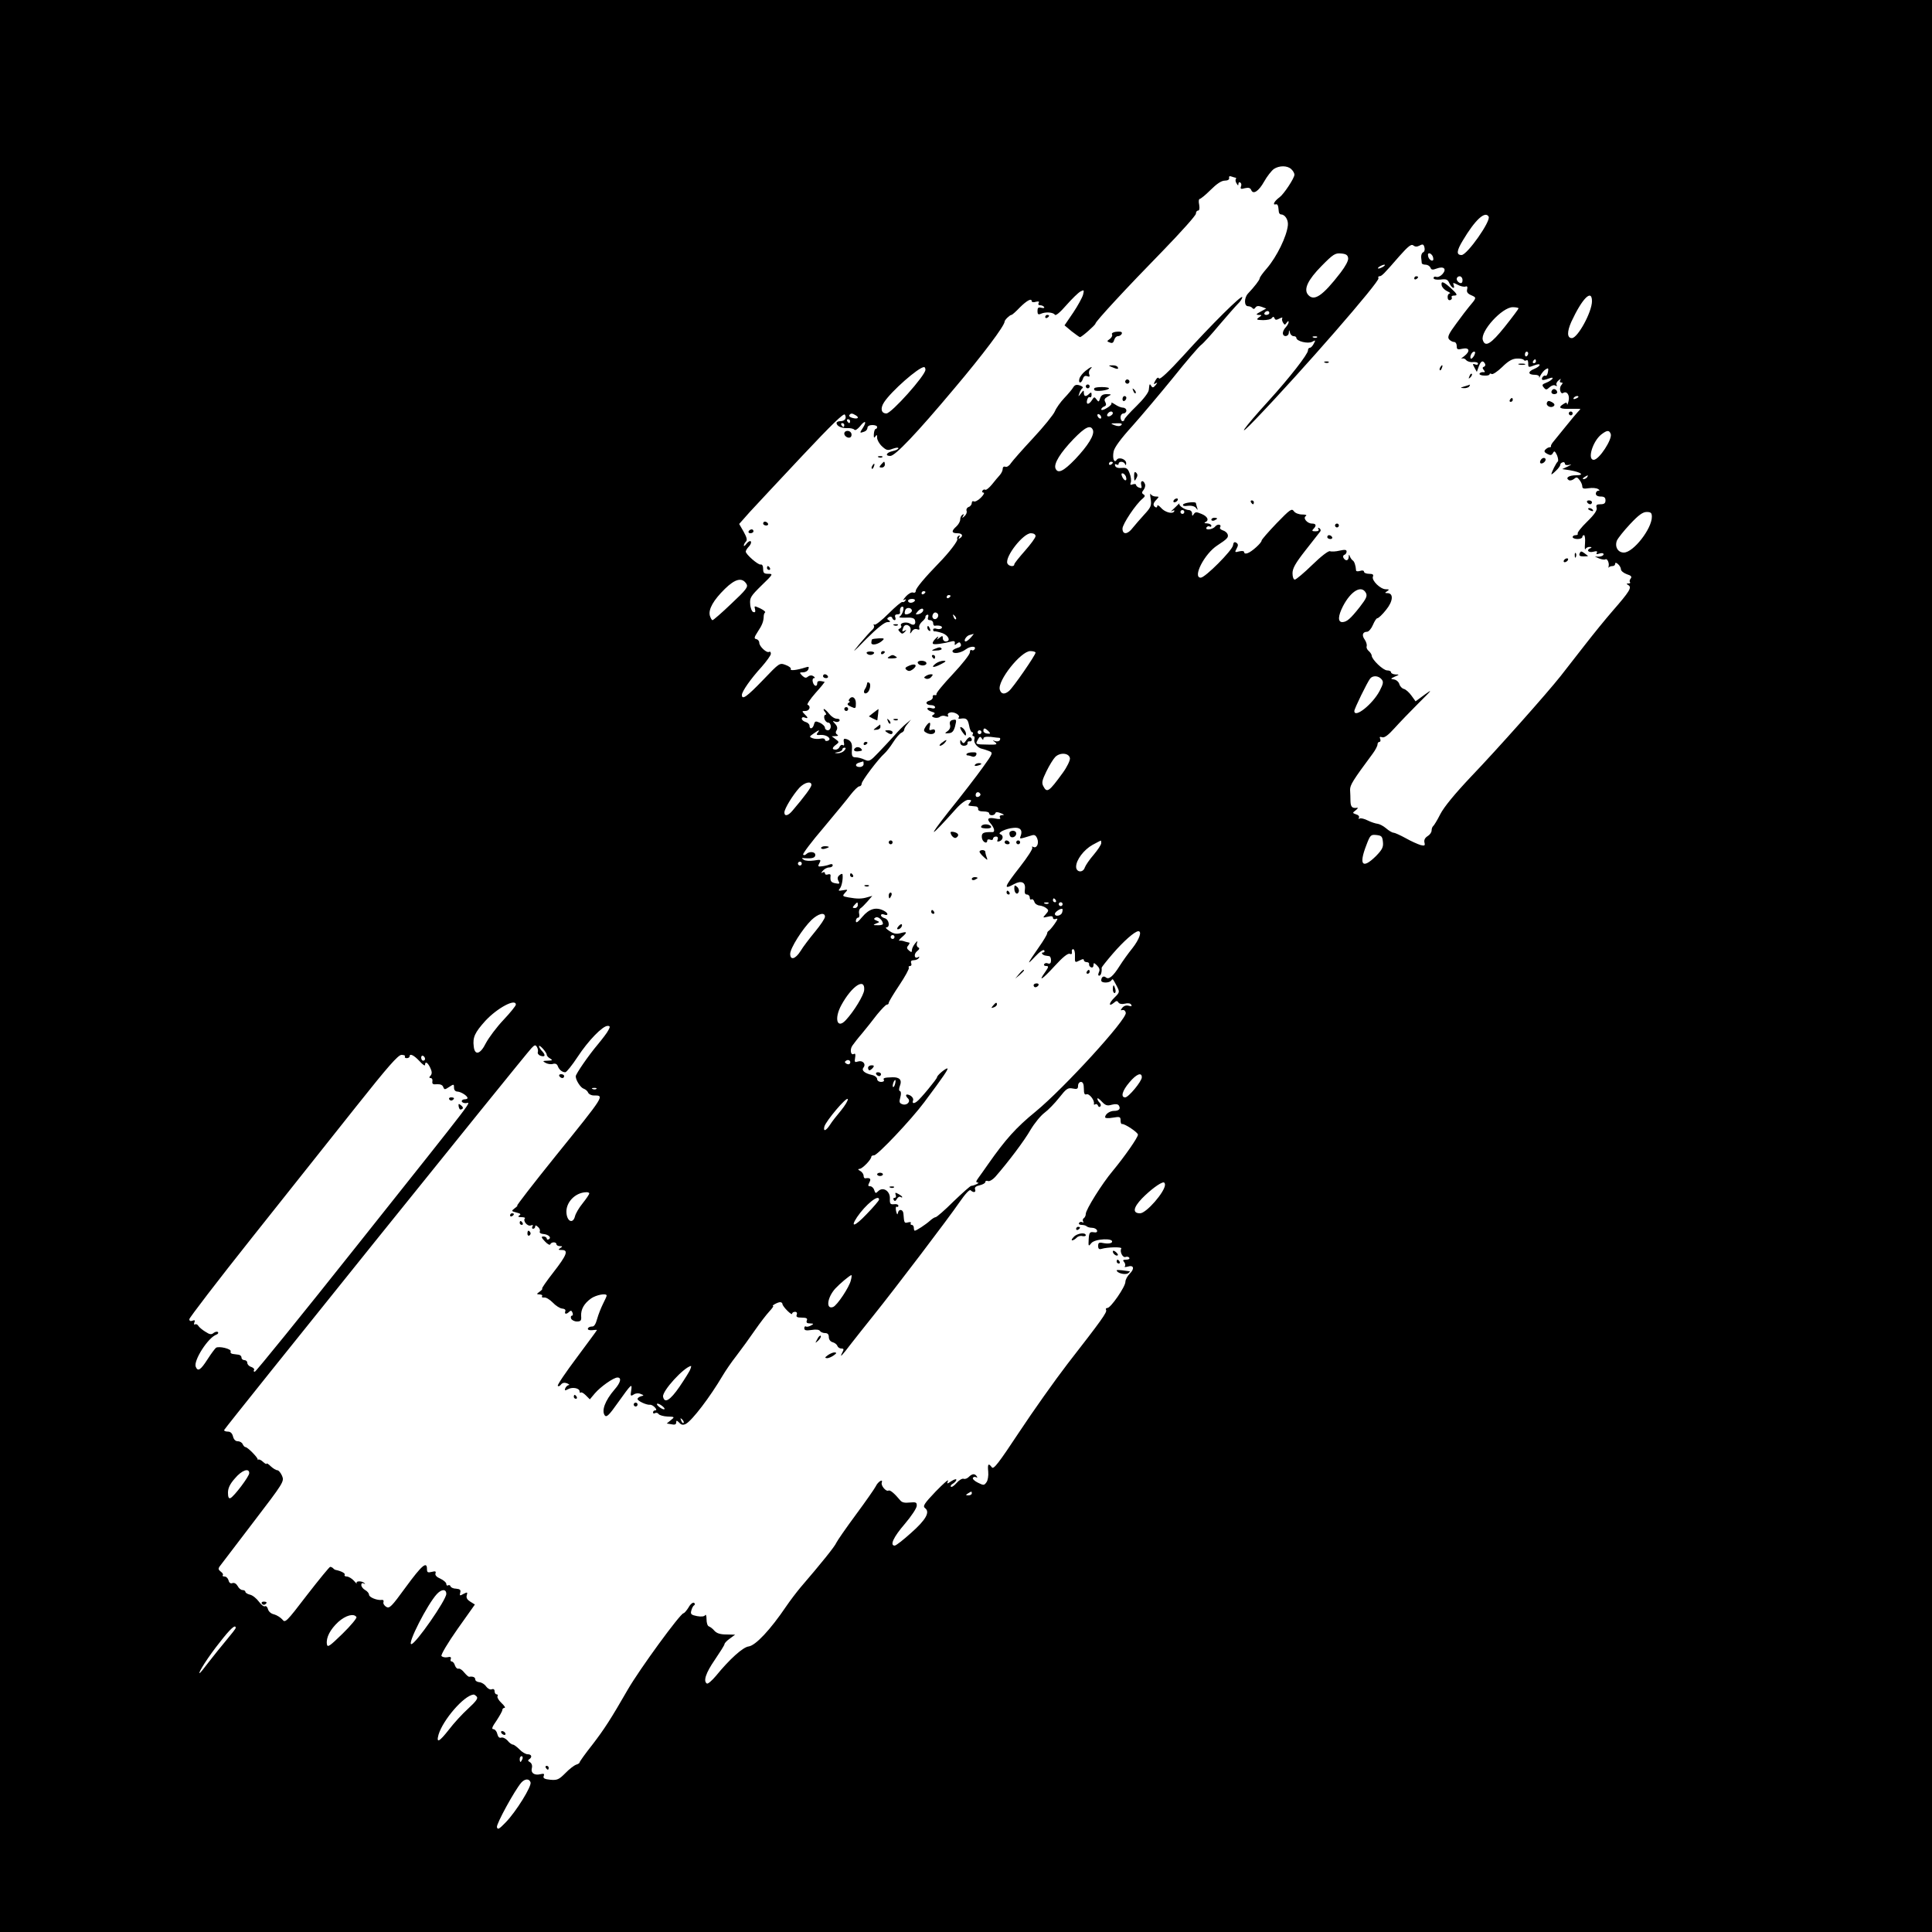 <?xml version="1.0" standalone="no"?>
<!DOCTYPE svg PUBLIC "-//W3C//DTD SVG 20010904//EN"
 "http://www.w3.org/TR/2001/REC-SVG-20010904/DTD/svg10.dtd">
<svg version="1.0" xmlns="http://www.w3.org/2000/svg"
 width="1000pt" height="1000pt" viewBox="0 0 1000 1000"
 preserveAspectRatio="xMidYMid meet">

<g transform="translate(0,1000) scale(0.1,-0.1)"
fill="#000000" stroke="none">
<path d="M0 5000 l0 -5000 5000 0 5000 0 0 5000 0 5000 -5000 0 -5000 0 0
-5000z m6684 4124 c9 -8 16 -21 16 -28 0 -18 -55 -101 -77 -117 -25 -18 -38
-40 -22 -37 12 3 15 -2 18 -37 0 -8 6 -15 12 -15 20 0 38 -28 35 -56 -6 -58
-57 -162 -108 -222 -21 -24 -38 -47 -38 -53 0 -8 -27 -43 -61 -79 -20 -22 -20
-65 1 -65 8 0 18 -4 23 -10 4 -6 10 -5 15 3 6 9 16 10 32 4 l24 -9 -29 -16
c-24 -13 -26 -16 -11 -17 19 0 19 -1 2 -13 -15 -11 -13 -13 21 -14 21 0 42 4
46 11 6 8 10 8 14 -1 3 -10 10 -10 25 -2 11 6 18 7 15 2 -3 -5 -1 -15 4 -23 8
-13 10 -13 19 0 6 9 10 10 10 3 0 -6 -7 -18 -15 -27 -8 -8 -15 -22 -15 -30 0
-22 30 -20 31 2 1 16 2 16 6 0 2 -10 11 -18 19 -18 8 0 14 -4 14 -9 0 -17 60
-32 82 -20 18 10 18 9 8 -10 -6 -12 -15 -21 -20 -21 -6 0 -10 -6 -10 -14 0
-19 -95 -141 -204 -261 -131 -143 -175 -208 -65 -93 238 248 643 713 634 728
-3 5 -1 10 4 10 13 0 24 12 104 104 46 52 62 64 72 56 10 -8 19 -8 33 -1 16 9
21 7 25 -10 3 -11 0 -22 -7 -25 -7 -3 -11 -15 -10 -27 1 -12 3 -25 3 -29 1 -5
10 -8 20 -8 10 0 21 -7 25 -15 4 -12 11 -13 32 -5 37 14 54 -2 30 -29 -10 -11
-24 -17 -32 -14 -8 3 -14 0 -14 -6 0 -7 14 -10 36 -8 30 4 37 1 46 -19 12 -26
31 -34 22 -9 -5 13 -3 13 21 1 15 -8 33 -12 41 -9 8 3 11 -2 8 -14 -4 -14 2
-23 21 -31 29 -13 29 -12 -13 -62 -7 -8 -36 -46 -63 -83 -41 -55 -48 -71 -39
-83 7 -8 19 -14 26 -14 8 0 14 -9 14 -21 0 -18 4 -20 30 -14 37 8 41 -14 8
-39 -13 -9 -18 -15 -12 -12 7 3 17 0 23 -8 6 -7 22 -12 36 -10 14 1 25 -2 25
-8 0 -6 -7 -8 -15 -4 -13 5 -14 2 -3 -17 l12 -22 10 28 c11 29 21 34 32 15 4
-6 2 -14 -5 -16 -8 -3 -9 -8 -1 -17 8 -10 7 -13 -4 -11 -8 0 -16 -3 -18 -8 -2
-5 9 -10 25 -10 15 -1 27 2 27 7 0 4 5 5 11 1 6 -3 30 13 54 36 32 32 53 43
75 44 18 1 34 -2 37 -7 2 -4 9 -5 14 -2 5 4 9 -3 9 -14 0 -24 0 -24 34 -11 36
13 32 -5 -4 -20 -34 -14 -31 -30 5 -30 14 0 23 -5 22 -12 -2 -7 1 -4 6 8 6 11
17 26 27 32 14 9 16 7 12 -14 -2 -13 -8 -21 -12 -19 -9 6 -25 -14 -17 -21 2
-2 16 0 31 6 19 7 25 7 21 -1 -4 -5 -18 -15 -32 -20 -21 -8 -23 -12 -13 -24
11 -14 15 -14 31 1 10 9 23 13 30 8 7 -4 10 -3 6 3 -4 6 1 17 10 24 12 10 14
10 9 2 -4 -8 -2 -13 5 -13 9 0 9 -3 0 -14 -13 -15 -4 -49 10 -40 19 12 35 -11
28 -41 -4 -16 -7 -24 -8 -17 -1 10 -5 10 -20 0 -29 -18 -17 -26 39 -24 27 0
50 0 50 -1 0 -1 -6 -8 -13 -15 -7 -7 -36 -42 -65 -78 -29 -36 -58 -72 -65 -80
-6 -8 -11 -17 -9 -20 1 -3 -2 -5 -7 -5 -6 0 -15 -5 -22 -12 -8 -8 -6 -14 9
-22 17 -9 23 -8 30 4 7 13 10 11 21 -11 6 -15 8 -30 4 -33 -8 -6 -33 -56 -33
-66 0 -2 11 6 23 18 13 12 23 26 23 31 -1 5 5 11 12 13 6 3 12 -1 12 -7 0 -7
9 -9 23 -6 14 4 11 1 -7 -8 l-30 -14 40 -6 c58 -10 78 -26 32 -26 -37 0 -57
-13 -38 -25 6 -4 18 -1 27 6 13 11 17 10 29 -6 8 -10 14 -25 14 -33 0 -11 8
-13 33 -9 19 3 40 1 48 -4 10 -6 10 -9 2 -9 -7 0 -13 -7 -13 -15 0 -9 9 -15
25 -15 18 0 25 -5 25 -20 0 -15 -7 -20 -26 -20 -20 0 -24 -4 -20 -18 4 -12
-10 -34 -49 -72 -30 -29 -52 -57 -49 -62 3 -4 -2 -8 -10 -8 -9 0 -16 -4 -16
-10 0 -5 11 -10 25 -10 14 0 25 5 25 10 0 6 4 10 9 10 4 0 7 -19 5 -42 -2 -24
-1 -37 2 -30 3 6 13 12 22 11 11 0 12 -2 5 -6 -24 -9 -13 -25 13 -19 18 5 24
3 19 -5 -5 -8 -1 -9 14 -4 12 4 21 2 21 -4 0 -6 -10 -11 -22 -12 l-23 0 23
-10 c13 -5 27 -7 32 -4 9 6 21 -20 16 -37 -1 -7 -1 -10 1 -5 3 4 11 7 19 7 8
0 14 5 14 11 0 8 5 8 15 -1 8 -7 15 -19 15 -27 0 -8 14 -19 30 -25 23 -7 28
-13 20 -23 -5 -6 -7 -15 -3 -18 3 -4 0 -7 -8 -7 -12 0 -12 -2 0 -9 18 -12 6
-32 -82 -133 -35 -40 -100 -120 -145 -178 -45 -58 -101 -129 -124 -159 -73
-92 -328 -379 -465 -522 -84 -89 -139 -156 -158 -193 -16 -32 -33 -59 -37 -62
-4 -3 -8 -13 -8 -22 0 -10 -9 -23 -21 -30 -14 -9 -19 -20 -16 -33 4 -16 1 -18
-20 -13 -13 4 -48 19 -76 35 -29 16 -58 29 -64 29 -7 0 -24 10 -39 23 -14 12
-34 22 -43 23 -10 1 -33 8 -51 17 -18 9 -37 14 -43 10 -5 -3 -7 -1 -3 5 3 6
-3 14 -15 17 -19 7 -20 7 -2 21 10 8 14 14 8 13 -26 -4 -34 4 -35 34 0 17 -1
44 -2 59 0 25 13 47 117 187 14 19 25 40 25 48 0 7 4 13 10 13 5 0 7 7 4 15
-5 11 -2 13 10 9 11 -4 31 10 64 47 26 29 83 88 127 132 67 66 72 73 31 43
l-49 -36 -21 29 c-12 17 -29 32 -39 35 -10 2 -21 14 -24 25 -3 11 -15 22 -27
24 -20 3 -20 4 4 15 24 10 24 11 3 11 -13 1 -23 6 -23 11 0 6 -9 10 -20 10
-21 0 -79 56 -80 76 0 6 -7 17 -15 24 -9 7 -14 19 -11 25 2 7 -2 22 -10 34
-17 23 -11 41 12 41 8 0 22 16 30 35 8 19 18 35 23 35 6 0 26 19 45 43 37 45
40 87 7 87 -14 0 -14 2 -1 10 12 8 11 10 -7 10 -28 0 -74 45 -67 65 5 11 -1
15 -20 15 -14 0 -26 5 -26 11 0 6 -9 8 -20 4 -11 -3 -20 -3 -21 2 -2 27 -9 47
-17 52 -5 3 -12 13 -15 21 -4 12 -6 11 -6 -2 -1 -21 -16 -24 -27 -6 -4 6 -2
14 4 16 7 2 12 10 12 17 0 10 -9 11 -36 5 -20 -5 -43 -6 -50 -3 -8 3 -46 -26
-92 -71 -43 -42 -84 -76 -90 -76 -7 0 -12 14 -12 33 0 25 15 52 66 117 37 47
71 90 76 97 6 7 4 14 -3 19 -8 4 -9 3 -5 -4 5 -8 -1 -12 -15 -12 -18 0 -20 3
-11 12 17 17 15 28 -7 28 -25 0 -49 29 -32 39 7 5 -1 8 -19 8 -17 0 -36 7 -43
17 -11 16 -20 9 -90 -63 -42 -44 -77 -84 -77 -89 0 -12 -51 -58 -72 -65 -10
-4 -18 -2 -18 4 0 7 -10 9 -26 5 -23 -6 -24 -5 -13 15 9 17 8 23 -2 30 -10 6
-15 2 -17 -14 -4 -26 -144 -167 -167 -167 -44 0 19 124 86 167 52 34 59 42 53
58 -3 8 -14 17 -25 20 -11 4 -17 10 -14 15 10 16 -13 20 -25 5 -14 -17 -55
-21 -45 -5 4 6 11 8 16 5 5 -4 9 -1 9 4 0 6 -10 11 -22 12 -13 0 -17 3 -10 6
22 9 13 30 -19 43 -26 11 -32 11 -40 -1 -7 -11 -9 -11 -9 4 0 9 -8 17 -17 17
-21 1 -55 24 -48 34 3 3 -1 1 -8 -6 -6 -7 -19 -18 -27 -26 -11 -10 -11 -12 -1
-6 9 4 12 3 8 -4 -10 -14 -49 -3 -69 21 -10 11 -18 15 -18 8 0 -7 -4 -9 -10
-6 -14 9 -12 21 6 39 14 15 14 16 -4 16 -11 0 -23 6 -26 13 -3 6 -4 -5 0 -26
5 -34 1 -43 -33 -80 -21 -23 -48 -54 -60 -69 -26 -35 -53 -37 -53 -4 0 23 69
127 104 155 13 11 14 16 5 22 -10 6 -10 11 0 23 7 9 11 23 7 31 -8 22 -25 18
-19 -5 4 -16 2 -19 -11 -14 -9 3 -16 10 -16 15 0 4 -8 5 -17 2 -12 -5 -15 -2
-10 10 3 8 1 30 -6 47 -10 26 -16 30 -41 28 -18 -2 -31 2 -34 11 -3 8 0 11 7
7 6 -4 11 -2 11 3 0 15 27 14 33 -1 3 -8 6 -7 6 4 1 21 -38 35 -49 18 -13 -20
-23 7 -16 43 4 21 37 66 97 132 49 55 144 168 211 250 66 83 131 158 143 168
13 9 56 57 96 105 41 48 84 97 96 109 13 12 23 28 23 35 0 16 -159 -141 -307
-305 -74 -81 -119 -123 -124 -116 -4 8 -11 4 -19 -11 -10 -18 -10 -21 2 -14
10 6 10 4 -1 -10 -11 -13 -16 -14 -22 -4 -9 14 -9 14 -13 -21 -2 -14 -28 -48
-64 -83 -34 -33 -62 -64 -62 -69 0 -5 -4 -9 -10 -9 -5 0 -10 9 -10 20 0 11 7
20 15 20 8 0 15 7 15 15 0 8 -8 15 -18 15 -10 0 -28 8 -41 17 -14 9 -22 12
-18 7 3 -5 -8 -17 -24 -26 -16 -10 -29 -13 -29 -7 0 5 7 12 15 15 11 4 12 11
6 23 -7 12 -4 19 12 28 22 12 22 12 -5 13 -19 0 -29 -6 -34 -22 -6 -19 -8 -20
-18 -6 -11 15 -13 15 -24 -3 -16 -25 -32 -25 -25 1 3 11 9 17 14 14 5 -3 9 3
9 12 0 14 -3 15 -12 6 -17 -17 -28 -15 -28 5 0 15 -2 14 -15 -3 -15 -19 -15
-19 -8 1 3 11 11 23 16 26 5 4 -1 10 -14 14 -17 6 -26 3 -34 -10 -5 -9 -26
-34 -46 -55 -20 -21 -42 -52 -49 -69 -7 -17 -58 -80 -113 -139 -55 -59 -106
-117 -115 -130 -8 -13 -21 -21 -28 -18 -8 3 -14 -1 -14 -11 0 -9 -7 -23 -15
-32 -8 -9 -27 -31 -41 -49 -14 -17 -30 -30 -34 -27 -5 3 -11 1 -15 -5 -3 -5
-1 -10 6 -10 6 0 0 -12 -14 -26 -14 -14 -31 -23 -37 -19 -5 3 -10 0 -10 -8 0
-8 -7 -18 -16 -21 -9 -3 -14 -13 -11 -20 3 -8 -2 -20 -11 -28 -13 -11 -14 -11
-7 1 5 10 4 12 -3 7 -7 -4 -12 -15 -12 -25 0 -10 -9 -26 -20 -36 -27 -24 -25
-35 5 -35 26 0 33 -14 13 -26 -7 -5 -8 -3 -3 6 5 9 4 11 -4 6 -6 -4 -9 -11 -6
-16 5 -8 -43 -71 -96 -125 -72 -74 -119 -130 -119 -143 0 -8 -6 -12 -14 -9 -8
3 -24 -6 -37 -20 -13 -15 -18 -23 -10 -18 10 5 12 4 7 -4 -4 -6 -11 -9 -15 -7
-4 3 -36 -24 -71 -59 -35 -35 -68 -61 -73 -58 -6 3 -7 1 -4 -4 4 -6 0 -16 -8
-23 -9 -7 -38 -40 -67 -74 -42 -51 -36 -47 36 27 56 56 95 87 109 87 16 0 18
3 8 9 -11 7 -11 10 0 17 7 4 14 3 17 -4 2 -7 8 -12 13 -12 4 0 6 7 3 15 -4 9
0 15 10 15 9 0 15 3 15 8 -3 18 2 32 12 32 13 0 1 -42 -15 -52 -6 -4 8 -6 31
-5 29 2 44 -2 48 -11 8 -22 -4 -33 -24 -20 -20 12 -56 4 -47 -11 4 -5 0 -11
-6 -14 -10 -4 -11 -7 0 -18 10 -11 14 -11 25 0 10 11 10 13 0 7 -14 -8 -16 -5
-7 17 9 24 42 9 37 -16 -4 -19 -3 -20 7 -5 6 10 17 15 27 11 11 -4 14 -2 11 8
-3 8 4 22 14 31 11 9 19 20 18 24 -1 5 3 10 9 12 6 2 8 -3 5 -12 -4 -11 -1
-16 10 -16 9 0 16 -7 16 -15 0 -8 3 -14 8 -14 22 4 42 -2 37 -11 -4 -6 -15 -8
-26 -5 -11 4 -19 2 -19 -4 0 -6 3 -10 8 -9 4 1 22 -3 40 -9 32 -12 45 -43 17
-43 -8 0 -15 7 -15 16 0 14 -2 15 -17 3 -15 -12 -16 -12 -8 1 4 8 -1 6 -12 -5
-12 -11 -18 -23 -14 -27 5 -6 50 0 101 13 9 2 14 -2 12 -10 -2 -11 0 -12 11
-2 12 9 16 8 20 -3 4 -9 -3 -16 -19 -20 -13 -4 -24 -11 -24 -16 0 -17 43 -11
69 9 24 18 57 18 45 0 -3 -5 -10 -7 -15 -4 -5 4 -9 -2 -9 -12 0 -10 -40 -61
-89 -113 -49 -52 -87 -98 -84 -103 2 -4 -1 -6 -9 -5 -7 2 -12 -3 -10 -10 1 -8
-7 -16 -18 -19 -24 -6 -17 -23 11 -23 10 0 19 -5 19 -11 0 -6 -9 -8 -20 -4
-11 3 -20 2 -20 -3 0 -5 10 -12 23 -16 16 -4 19 -8 9 -15 -11 -6 -10 -10 3
-15 10 -3 23 -2 30 4 7 6 21 7 30 3 12 -4 16 -3 12 4 -4 6 1 13 11 15 21 6 55
-15 44 -26 -4 -5 0 -7 8 -6 32 5 39 -1 46 -35 3 -19 10 -35 16 -35 5 0 6 -4 3
-10 -3 -5 -2 -10 3 -10 6 0 8 -8 5 -18 -4 -18 18 -44 41 -48 6 -1 21 -6 34
-11 23 -9 23 -10 -31 -85 -30 -42 -109 -145 -177 -229 -114 -145 -99 -139 38
14 25 28 51 47 63 47 18 0 19 -2 9 -15 -10 -12 -10 -15 1 -16 8 -1 21 -2 29
-3 8 0 14 -7 13 -13 -2 -8 8 -13 27 -13 17 0 30 -4 30 -10 0 -13 27 -13 32 1
2 7 11 7 28 0 19 -7 20 -10 7 -10 -11 -1 -15 -5 -11 -13 5 -8 -2 -9 -23 -5
-39 8 -48 -1 -26 -25 20 -23 25 -46 9 -45 -47 1 -56 -4 -54 -28 2 -23 28 -37
28 -15 0 5 7 7 15 4 8 -4 15 -1 15 5 0 6 7 11 15 11 9 0 12 -6 9 -15 -5 -11
-2 -13 10 -9 19 7 21 31 4 36 -19 7 29 30 68 33 35 4 48 -12 37 -42 -7 -17 -8
-17 57 3 15 5 22 0 29 -17 10 -26 -4 -53 -22 -42 -5 3 -7 1 -4 -4 4 -6 -25
-50 -63 -99 -83 -106 -89 -122 -31 -90 37 20 60 10 56 -25 -3 -20 0 -29 10
-29 8 0 15 -7 15 -16 0 -8 4 -13 9 -9 5 3 12 -3 15 -13 3 -10 15 -18 27 -19
11 -1 27 -7 35 -14 13 -10 12 -14 -3 -31 -17 -19 -17 -19 10 -13 18 5 27 3 27
-5 0 -7 7 -10 16 -6 11 4 9 -3 -8 -27 -12 -17 -26 -33 -30 -35 -4 -2 -8 -8 -8
-13 0 -6 -19 -38 -43 -72 -62 -89 -65 -97 -20 -49 24 26 44 39 48 33 3 -6 1
-11 -6 -11 -13 0 -3 -14 12 -16 5 -1 14 -2 19 -3 6 0 10 -10 10 -22 0 -14 -5
-19 -15 -16 -8 4 -17 2 -20 -3 -4 -6 1 -10 10 -10 14 0 13 -5 -5 -31 -39 -54
-16 -40 49 31 41 45 68 67 78 63 9 -4 13 0 11 10 -2 9 2 15 7 14 6 -1 10 -17
9 -34 -1 -37 -1 -37 27 -23 13 7 19 7 19 0 0 -5 7 -10 15 -10 8 0 14 -5 12
-11 -1 -6 4 -14 11 -16 6 -3 12 2 12 11 0 14 2 14 18 -1 13 -13 16 -23 10 -35
-5 -12 -5 -18 2 -18 8 0 14 19 12 41 0 3 26 36 58 73 55 64 114 116 132 116
20 0 5 -42 -30 -87 -22 -27 -52 -69 -67 -93 -34 -54 -56 -72 -71 -59 -12 10
-24 2 -24 -16 0 -14 42 -14 52 0 8 11 7 11 29 -30 15 -30 15 -31 -13 -59 -30
-29 -31 -50 -2 -26 12 11 17 11 23 1 5 -7 18 -10 33 -6 16 4 29 2 33 -5 5 -9
1 -10 -12 -6 -13 4 -25 0 -33 -9 -11 -13 -11 -16 0 -13 8 2 15 -4 17 -14 8
-32 -319 -390 -466 -511 -102 -83 -157 -145 -246 -272 -19 -27 -42 -60 -51
-72 -13 -18 -14 -23 -3 -24 14 0 -18 -16 -34 -17 -5 0 -46 -37 -92 -81 -45
-45 -87 -81 -92 -81 -5 0 -18 -8 -29 -18 -22 -20 -71 -52 -79 -52 -3 0 -5 7
-5 15 0 8 -5 15 -11 15 -5 0 -8 4 -5 9 4 5 -3 7 -14 4 -20 -5 -20 -4 -24 46
-2 22 -24 25 -28 4 -3 -13 -5 -11 -10 9 -3 15 -1 25 3 22 5 -3 9 0 9 5 0 6
-10 10 -22 8 -20 -2 -23 2 -22 29 2 39 -35 63 -60 39 -13 -13 -15 -13 -21 5
-3 11 -13 20 -21 20 -12 0 -12 4 -4 20 10 19 4 25 -22 21 -5 0 -8 6 -8 14 0 7
-8 19 -17 24 -13 7 -14 10 -4 11 14 0 61 48 61 63 0 4 6 7 14 7 18 0 192 184
260 275 100 134 128 175 119 175 -11 -1 -53 -36 -53 -46 0 -8 -88 -115 -105
-126 -16 -12 -25 -9 -19 6 3 8 -3 19 -15 26 -22 11 -29 2 -11 -16 15 -15 -5
-37 -28 -30 -17 6 -19 11 -12 36 5 18 4 30 -1 32 -7 2 -7 12 -1 28 12 30 -2
45 -38 44 -43 -1 -51 -4 -45 -14 3 -5 -3 -10 -14 -10 -12 0 -21 7 -21 15 0 8
-12 18 -27 21 -39 9 -55 24 -44 38 15 18 -3 39 -27 32 -18 -6 -20 -4 -16 19 3
17 1 24 -6 20 -16 -10 -23 22 -8 43 7 10 29 39 50 63 20 24 55 68 77 97 23 28
46 52 51 52 6 0 10 4 10 9 0 6 25 47 55 92 30 45 52 85 49 90 -3 5 0 9 6 9 7
0 10 7 6 15 -3 10 1 15 14 15 10 0 22 5 26 12 4 6 3 8 -4 4 -19 -12 -24 15 -6
30 13 10 15 17 7 20 -7 3 -10 13 -7 22 5 14 2 13 -10 -2 -9 -11 -16 -26 -16
-34 0 -12 -3 -12 -15 -2 -12 10 -13 16 -4 26 6 8 9 15 5 15 -10 2 -25 6 -33 9
-5 1 -12 2 -18 1 -5 -1 0 7 13 18 30 26 28 31 -7 21 -22 -6 -36 -3 -57 11 -16
10 -23 19 -16 19 20 0 14 41 -8 47 -11 3 -20 10 -20 15 0 6 6 8 14 5 25 -10
26 6 1 19 -40 21 -76 11 -112 -32 -23 -28 -33 -34 -33 -21 0 9 5 17 11 17 6 0
9 9 6 20 -3 11 0 23 6 28 7 4 23 20 37 36 l25 29 -25 -7 c-30 -9 -53 -9 -98
-1 -32 6 -33 7 -18 24 16 17 15 18 -11 13 -23 -4 -26 -3 -16 9 10 12 17 49 14
73 -1 5 -8 3 -16 -4 -10 -8 -12 -17 -5 -30 8 -14 5 -16 -15 -12 -24 4 -29 12
-26 39 1 8 -5 10 -14 7 -8 -3 -15 -1 -15 6 0 6 -5 8 -12 4 -9 -5 -9 -2 1 9 7
9 22 17 32 17 11 0 19 5 19 11 0 7 -7 8 -17 4 -10 -4 -28 -8 -40 -9 -19 -3
-21 0 -12 16 10 19 8 20 -28 14 -21 -3 -45 -2 -53 4 -12 8 -12 10 5 8 39 -3
55 2 55 17 0 17 -31 20 -47 4 -6 -6 -13 -7 -16 -2 -3 4 44 67 105 138 60 72
124 149 141 172 18 23 38 43 45 43 6 0 12 6 12 14 0 14 87 129 118 156 9 8 30
34 45 58 15 24 34 45 42 49 8 3 15 10 15 16 0 6 8 20 18 31 l17 21 -24 -20
c-14 -11 -41 -38 -60 -60 -20 -22 -57 -62 -83 -89 -44 -46 -49 -49 -73 -38
-14 7 -35 12 -45 12 -21 0 -23 7 -20 52 1 25 -11 40 -36 44 -7 1 -9 -6 -6 -19
3 -12 1 -18 -5 -14 -6 4 -13 0 -17 -8 -3 -8 -12 -15 -21 -15 -20 0 -19 10 3
26 16 12 16 14 -3 28 l-20 15 20 1 c13 0 16 3 8 8 -8 5 -9 13 -3 22 6 10 4 21
-7 33 -15 16 -15 17 -1 12 9 -4 19 -2 23 4 3 7 -2 11 -14 11 -11 0 -28 11 -39
25 -11 14 -23 25 -27 25 -4 0 -2 -7 5 -15 7 -9 8 -15 2 -15 -5 0 -8 -9 -5 -20
3 -11 12 -20 19 -20 8 0 14 -9 14 -20 0 -11 -7 -20 -15 -20 -8 0 -15 6 -15 13
0 8 -12 19 -26 26 -23 10 -26 9 -31 -9 -6 -23 -23 -27 -23 -6 0 7 -9 16 -20
19 -11 3 -20 11 -20 17 0 7 7 10 15 6 19 -7 19 -1 -1 18 -14 15 -14 16 5 16
21 0 30 25 11 32 -5 2 13 29 41 61 28 31 49 57 47 58 -29 7 -38 5 -38 -7 0
-21 -17 -17 -23 6 -3 11 0 20 6 20 7 0 6 4 -3 10 -9 6 -19 5 -28 -2 -10 -9
-17 -7 -30 5 -15 16 -15 17 5 17 11 0 24 7 27 16 5 13 2 15 -16 9 -44 -14 -81
-18 -75 -8 3 5 -9 15 -26 21 -32 12 -32 12 -118 -78 -83 -86 -109 -105 -109
-77 0 18 46 84 102 145 26 30 48 60 48 68 0 9 -4 13 -9 10 -12 -8 -51 28 -51
47 0 9 -7 17 -15 19 -13 2 -12 9 7 38 24 36 30 54 31 80 0 8 3 17 7 20 4 3 -7
12 -25 21 -31 14 -32 14 -27 -4 3 -14 1 -18 -9 -15 -7 2 -15 21 -16 41 -3 33
3 42 59 97 59 57 61 60 35 60 -22 0 -27 4 -27 25 0 16 -5 25 -13 23 -13 -3
-77 53 -77 67 0 5 7 17 17 27 9 10 13 21 9 26 -4 4 -14 -2 -22 -12 -8 -11 -14
-15 -14 -10 0 6 5 15 11 21 8 8 4 22 -12 51 l-23 40 54 61 c30 33 152 163 270
289 156 166 217 225 223 216 11 -19 0 -34 -24 -34 -10 0 -19 -4 -19 -9 0 -16
25 -28 55 -27 17 1 33 -3 37 -8 4 -6 16 2 29 17 26 34 38 28 15 -8 -18 -27
-17 -28 8 -19 9 3 16 12 16 20 0 8 10 14 25 14 14 0 25 -4 25 -10 0 -5 -3 -10
-7 -10 -5 0 -9 -12 -10 -27 -1 -19 1 -22 8 -12 7 11 9 9 9 -7 0 -11 11 -31 25
-44 23 -21 29 -23 55 -13 17 6 30 8 30 3 0 -5 -13 -11 -30 -15 -32 -7 -41 -25
-12 -25 25 0 134 114 332 350 147 174 260 324 260 346 0 8 27 34 35 34 4 0 23
17 43 38 37 37 62 50 62 33 0 -5 10 -7 22 -3 14 3 19 2 14 -6 -4 -7 -1 -12 8
-12 8 0 17 -4 20 -9 4 -5 -3 -7 -14 -4 -16 4 -20 0 -20 -17 0 -17 4 -20 18
-14 24 11 63 8 72 -5 4 -7 27 12 59 49 29 33 62 65 73 71 19 10 20 9 14 -16
-4 -15 -27 -57 -51 -93 l-45 -66 37 -31 c21 -16 40 -30 43 -30 9 0 80 63 80
70 0 11 165 189 348 376 94 97 172 184 172 193 0 9 5 16 11 16 7 0 9 11 6 30
-4 17 -2 30 2 30 5 0 31 21 57 47 31 31 56 48 73 48 16 0 25 6 23 14 -2 9 3
11 13 7 9 -3 19 -6 21 -6 3 0 3 -4 0 -8 -2 -4 -1 -14 5 -22 6 -11 9 -12 9 -2
0 7 4 11 10 7 5 -3 7 -12 3 -21 -4 -12 0 -14 21 -8 18 4 27 2 32 -9 10 -26 39
-7 67 43 15 27 38 56 50 65 28 19 71 19 91 -1z m1021 -245 c14 -21 -111 -199
-140 -199 -28 0 -26 22 7 76 63 106 115 154 133 123z m-727 -215 c2 -13 -14
-42 -39 -75 -94 -122 -138 -151 -169 -114 -23 28 -1 76 70 148 60 61 71 68
101 65 26 -2 35 -8 37 -24z m440 2 c3 -12 -1 -17 -10 -14 -7 3 -15 13 -16 22
-3 12 1 17 10 14 7 -3 15 -13 16 -22z m-258 -46 c-8 -5 -19 -10 -25 -10 -5 0
-3 5 5 10 8 5 20 10 25 10 6 0 3 -5 -5 -10z m410 -70 c0 -13 -5 -18 -15 -14
-8 4 -15 12 -15 20 0 8 7 14 15 14 8 0 15 -9 15 -20z m670 -109 c0 -56 -74
-191 -104 -191 -25 0 -26 32 -3 84 56 121 107 173 107 107z m-380 -37 c0 -3
-32 -46 -71 -95 -72 -90 -102 -108 -114 -69 -14 45 100 170 155 170 16 0 30
-3 30 -6z m-1290 -24 c0 -5 -7 -10 -16 -10 -8 0 -12 5 -9 10 3 6 10 10 16 10
5 0 9 -4 9 -10z m247 -126 c-3 -3 -12 -4 -19 -1 -8 3 -5 6 6 6 11 1 17 -2 13
-5z m813 -95 c-7 -11 -14 -18 -17 -15 -8 8 5 36 17 36 7 0 7 -6 0 -21z m280
12 c0 -6 -4 -12 -8 -15 -5 -3 -9 1 -9 9 0 8 4 15 9 15 4 0 8 -4 8 -9z m40 -41
c0 -5 -5 -10 -11 -10 -5 0 -7 5 -4 10 3 6 8 10 11 10 2 0 4 -4 4 -10z m-3160
-44 c0 -29 -176 -226 -202 -226 -27 0 -33 26 -12 58 37 57 179 182 207 182 4
0 7 -6 7 -14z m3380 -140 c0 -2 -7 -7 -16 -10 -8 -3 -12 -2 -9 4 6 10 25 14
25 6z m-2410 -85 c0 -5 -7 -11 -15 -15 -15 -5 -20 5 -8 17 9 10 23 9 23 -2z
m-1330 -11 c20 -12 9 -21 -18 -13 -12 3 -19 9 -16 14 7 11 15 11 34 -1z m1270
-11 c0 -6 -4 -7 -10 -4 -5 3 -10 11 -10 16 0 6 5 7 10 4 6 -3 10 -11 10 -16z
m-1300 -19 c0 -5 -2 -10 -4 -10 -3 0 -8 5 -11 10 -3 6 -1 10 4 10 6 0 11 -4
11 -10z m-30 -20 c0 -5 -2 -10 -4 -10 -3 0 -8 5 -11 10 -3 6 -1 10 4 10 6 0
11 -4 11 -10z m1434 0 c-7 -7 -19 -7 -35 -1 -23 9 -22 10 11 10 23 1 31 -2 24
-9z m-147 -26 c9 -25 -25 -80 -92 -151 -61 -63 -90 -77 -102 -47 -9 25 25 80
93 151 62 64 89 76 101 47z m2680 -20 c10 -26 -60 -134 -88 -134 -34 0 -6 95
39 131 30 23 41 24 49 3z m-2577 -148 c0 -3 -4 -8 -10 -11 -5 -3 -10 -1 -10 4
0 6 5 11 10 11 6 0 10 -2 10 -4z m67 -71 c9 -25 -4 -29 -17 -6 -7 15 -7 21 0
21 6 0 13 -7 17 -15z m2388 -5 c-3 -5 -12 -10 -18 -10 -7 0 -6 4 3 10 19 12
23 12 15 0z m-2085 -180 c0 -5 -4 -10 -10 -10 -5 0 -10 5 -10 10 0 6 5 10 10
10 6 0 10 -4 10 -10z m2420 -25 c0 -62 -96 -185 -145 -185 -31 0 -48 30 -36
62 6 13 36 51 69 86 43 46 65 62 85 62 22 0 27 -5 27 -25z m-3190 -100 c0 -8
-25 -42 -55 -76 -30 -34 -55 -65 -55 -70 0 -15 -30 -10 -36 5 -13 35 82 156
122 156 14 0 24 -6 24 -15z m-1496 -248 c9 -15 -2 -30 -79 -102 -49 -47 -93
-85 -97 -85 -4 0 -10 11 -14 24 -8 33 19 80 78 138 54 53 90 61 112 25z m3206
-46 c8 -16 2 -29 -32 -73 -49 -62 -67 -77 -90 -78 -24 0 -23 31 3 82 41 79 96
112 119 69z m-2280 5 c0 -3 -4 -8 -10 -11 -5 -3 -10 -1 -10 4 0 6 5 11 10 11
6 0 10 -2 10 -4z m130 -20 c0 -3 -4 -8 -10 -11 -5 -3 -10 -1 -10 4 0 6 5 11
10 11 6 0 10 -2 10 -4z m-185 -26 c-3 -5 -13 -10 -21 -10 -8 0 -14 5 -14 10 0
6 9 10 21 10 11 0 17 -4 14 -10z m-15 -51 c0 -11 -28 -24 -36 -17 -2 3 -2 12
2 21 6 16 34 12 34 -4z m58 -1 c-3 -7 -13 -15 -24 -17 -16 -3 -17 -1 -5 13 16
19 34 21 29 4z m75 -14 c10 -11 -4 -33 -18 -28 -8 3 -11 12 -8 20 5 15 16 18
26 8z m95 -29 c-3 -3 -9 2 -12 12 -6 14 -5 15 5 6 7 -7 10 -15 7 -18z m77 -95
c-10 -11 -22 -20 -26 -20 -15 0 2 29 19 33 10 3 19 5 21 6 2 0 -4 -8 -14 -19z
m335 -78 c0 -13 -119 -185 -138 -199 -23 -19 -40 -16 -47 7 -14 45 109 200
158 200 15 0 27 -4 27 -8z m1791 -138 c11 -13 9 -23 -10 -60 -37 -70 -131
-144 -131 -104 0 12 67 149 82 168 14 17 43 15 59 -4z m-2035 -268 c12 -13 12
-15 -6 -13 -11 1 -20 7 -20 14 0 17 8 16 26 -1z m-884 -9 c-9 -10 -5 -13 16
-11 32 2 60 -21 37 -30 -8 -3 -15 -1 -15 5 0 6 -10 9 -22 6 -13 -3 -32 -2 -42
2 -18 7 -18 8 5 24 28 20 35 22 21 4z m848 3 c0 -5 -4 -10 -10 -10 -5 0 -10 5
-10 10 0 6 5 10 10 10 6 0 10 -4 10 -10z m10 -33 c0 8 12 11 38 9 20 -3 41 -5
45 -5 5 -1 5 -6 2 -12 -4 -6 -14 -8 -24 -5 -15 6 -15 5 0 -6 13 -11 8 -13 -35
-12 -69 1 -68 1 -55 25 9 17 13 19 20 8 6 -10 9 -10 9 -2z m-720 -62 c-7 -8
-22 -14 -34 -14 -20 2 -20 2 2 6 12 2 22 9 22 14 0 5 5 9 11 9 8 0 8 -5 -1
-15z m1168 -40 c1 -11 -15 -45 -37 -75 -72 -99 -82 -106 -101 -69 -9 17 -6 31
16 76 15 31 36 65 46 75 25 25 72 21 76 -7z m-1068 -30 c0 -8 -9 -15 -20 -15
-25 0 -26 17 -2 23 9 3 18 5 20 6 1 0 2 -6 2 -14z m-270 -108 c0 -11 -35 -59
-99 -134 -22 -26 -41 -30 -41 -8 0 19 44 91 78 128 27 28 62 36 62 14z m874
-46 c3 -5 -1 -11 -9 -15 -9 -3 -15 0 -15 9 0 16 16 20 24 6z m2084 -249 c3
-27 -4 -40 -36 -73 -70 -69 -90 -47 -50 56 20 53 23 56 52 53 27 -3 31 -7 34
-36z m-1458 -6 c0 -8 -18 -35 -39 -60 -22 -25 -42 -55 -46 -66 -9 -29 -45 -26
-45 4 0 35 40 88 85 113 22 12 41 22 43 22 1 1 2 -5 2 -13z m-1550 -106 c0 -5
-4 -10 -10 -10 -5 0 -10 5 -10 10 0 6 5 10 10 10 6 0 10 -4 10 -10z m1315
-190 c3 -5 1 -10 -4 -10 -6 0 -11 5 -11 10 0 6 2 10 4 10 3 0 8 -4 11 -10z
m-1025 -25 c0 -8 -7 -15 -15 -15 -13 0 -14 3 -3 15 16 18 18 18 18 0z m987 9
c-3 -3 -12 -4 -19 -1 -8 3 -5 6 6 6 11 1 17 -2 13 -5z m73 -4 c0 -5 -4 -10
-10 -10 -5 0 -10 5 -10 10 0 6 5 10 10 10 6 0 10 -4 10 -10z m-3 -45 c-7 -16
-37 -21 -37 -5 0 10 32 31 39 25 2 -2 1 -11 -2 -20z m-1227 -20 c0 -9 -23 -43
-51 -77 -28 -34 -62 -78 -75 -100 -27 -43 -54 -50 -54 -15 0 29 64 130 110
175 36 34 70 42 70 17z m300 -37 c0 -4 -12 -8 -27 -7 -25 0 -26 1 -8 9 19 7
19 8 2 15 -15 6 -16 10 -5 16 12 8 38 -14 38 -33z m60 -68 c0 -5 -4 -10 -10
-10 -5 0 -10 5 -10 10 0 6 5 10 10 10 6 0 10 -4 10 -10z m-157 -274 c-2 -27
-53 -111 -95 -156 -45 -49 -62 7 -23 78 54 99 123 144 118 78z m-1803 -76 c0
-6 -29 -42 -64 -79 -36 -38 -76 -92 -91 -120 -29 -59 -58 -66 -63 -17 -6 47 6
72 60 132 62 67 158 118 158 84z m479 -132 c-6 -13 -31 -45 -54 -73 -49 -58
-115 -154 -115 -166 0 -20 25 -59 41 -64 9 -3 20 -12 23 -20 3 -8 16 -15 29
-15 57 0 60 5 -200 -317 -112 -139 -200 -253 -196 -253 4 0 -2 -6 -13 -14 -18
-14 -18 -15 9 -22 21 -5 25 -9 15 -15 -9 -6 -6 -9 11 -9 13 0 21 -3 18 -6 -12
-13 13 -43 30 -37 11 4 14 3 9 -5 -4 -7 -2 -12 3 -12 6 0 11 5 11 11 0 8 4 8
14 -1 8 -6 13 -17 10 -24 -3 -7 5 -12 17 -13 27 -2 45 -18 30 -27 -6 -4 -11
-2 -11 3 0 6 -8 11 -17 11 -13 0 -12 -5 8 -26 13 -14 25 -20 27 -15 5 14 32
14 32 1 0 -5 8 -10 18 -10 14 0 15 -2 2 -10 -12 -8 -11 -10 8 -10 36 0 26 -26
-44 -116 -36 -46 -62 -84 -58 -84 4 0 -1 -7 -12 -15 -18 -13 -18 -14 -1 -15
10 0 16 -4 13 -9 -4 -5 1 -8 10 -7 10 2 29 -10 45 -26 15 -16 37 -30 48 -31
13 -1 20 -6 17 -14 -6 -16 6 -17 21 -2 7 7 12 6 16 -5 4 -9 2 -16 -3 -16 -5 0
-7 -7 -4 -15 4 -8 17 -15 30 -15 20 0 24 5 22 28 -2 35 15 65 51 91 27 19 81
29 81 15 0 -4 -9 -23 -19 -43 -10 -20 -24 -55 -30 -77 -8 -29 -16 -41 -27 -40
-9 0 -19 -4 -21 -10 -2 -7 6 -10 22 -9 14 2 25 2 25 1 0 -2 -47 -65 -104 -142
-57 -76 -102 -142 -99 -147 3 -4 10 -2 16 6 8 10 18 12 32 7 11 -5 15 -9 9 -9
-7 -1 -14 -8 -18 -16 -5 -13 -2 -14 15 -5 22 12 59 5 59 -12 0 -6 3 -9 6 -6 3
4 15 -3 26 -14 l21 -21 26 31 c30 35 97 82 117 82 23 0 16 -27 -15 -62 -50
-58 -69 -111 -50 -135 9 -10 23 4 66 65 72 101 76 104 70 65 -5 -29 -3 -31 13
-21 10 7 25 8 36 3 18 -7 18 -8 2 -12 -10 -3 -18 -9 -18 -14 0 -11 49 -33 66
-30 6 0 17 -6 24 -14 9 -10 9 -15 1 -15 -6 0 -11 -5 -11 -11 0 -5 5 -7 11 -3
6 3 14 1 18 -5 4 -6 25 -12 46 -13 38 -1 38 -2 17 -19 l-21 -17 24 -4 c17 -4
25 -1 25 9 0 12 3 12 16 -1 11 -12 20 -13 34 -6 33 18 125 139 190 249 14 24
46 71 72 104 26 34 69 93 95 131 27 39 60 82 75 98 14 15 23 28 20 28 -12 0
23 20 36 20 6 0 12 -4 12 -10 0 -5 11 -20 25 -34 14 -14 25 -21 25 -16 0 6 7
10 15 10 9 0 12 -6 9 -15 -5 -11 2 -15 26 -15 24 0 31 -4 26 -15 -4 -11 1 -15
17 -15 20 -1 20 -2 4 -11 -9 -5 -21 -8 -25 -5 -5 3 -9 -1 -9 -9 0 -11 9 -13
37 -9 23 4 40 2 44 -5 4 -6 16 -11 27 -11 13 0 19 -7 19 -21 0 -12 8 -23 19
-26 11 -3 22 -11 25 -19 3 -8 12 -14 21 -14 13 0 14 -4 4 -22 -15 -30 -1 -15
47 48 22 28 73 93 115 145 113 141 389 504 445 586 31 45 53 68 58 62 15 -14
29 -11 23 5 -4 10 4 17 24 21 16 4 29 11 29 17 0 6 6 8 14 5 7 -3 24 7 37 21
69 79 151 188 183 244 21 35 53 74 72 88 19 14 53 49 76 78 37 47 45 53 70 48
23 -5 28 -2 28 14 0 11 7 20 15 20 10 0 15 -11 15 -35 0 -26 4 -33 14 -29 14
5 43 -32 38 -49 -1 -5 2 -6 7 -3 5 4 11 0 14 -6 2 -7 8 -10 12 -5 5 4 3 13 -3
19 -7 7 -12 16 -12 21 0 6 10 -1 23 -15 19 -20 28 -23 52 -16 19 5 32 3 36 -4
11 -17 1 -28 -25 -28 -22 0 -46 -17 -46 -33 0 -5 18 -6 40 -2 36 6 40 5 40
-14 0 -12 3 -20 8 -19 12 3 82 -43 82 -55 0 -15 -72 -117 -130 -187 -55 -65
-140 -201 -140 -223 0 -9 -5 -19 -10 -22 -6 -4 -7 -11 -4 -17 4 -6 2 -8 -4 -4
-6 3 -13 2 -17 -4 -3 -5 2 -10 13 -10 10 0 22 -3 26 -7 4 -4 17 -8 28 -8 12 0
23 -6 26 -13 3 -9 -3 -13 -18 -10 -19 3 -23 -2 -25 -36 -2 -38 -1 -39 14 -20
19 23 120 27 106 4 -4 -6 -21 -8 -39 -5 -27 6 -32 4 -32 -14 0 -15 5 -19 18
-15 29 9 107 11 102 2 -10 -15 7 -50 22 -44 7 3 16 1 19 -4 4 -6 -4 -10 -16
-10 -17 0 -19 -3 -10 -13 6 -8 7 -17 3 -22 -4 -4 3 -4 15 -1 31 10 37 -10 11
-36 -13 -13 -23 -32 -23 -43 0 -25 -76 -135 -93 -135 -7 0 -10 -4 -7 -10 7
-11 -25 -55 -200 -280 -66 -86 -178 -244 -250 -353 -106 -160 -132 -194 -141
-182 -18 24 -23 18 -19 -22 2 -21 -2 -46 -9 -55 -12 -17 -15 -17 -45 -2 -17 8
-29 20 -25 25 3 5 10 6 16 3 7 -4 8 -2 4 4 -10 16 -24 15 -42 -3 -8 -8 -20
-12 -27 -9 -7 2 -23 -7 -36 -22 -12 -14 -25 -23 -29 -19 -4 3 1 11 11 16 9 6
17 14 17 20 0 5 -11 2 -25 -7 -24 -16 -25 -16 -18 2 3 9 -25 -16 -64 -56 -60
-63 -68 -76 -55 -86 27 -20 5 -60 -72 -128 -40 -36 -78 -66 -85 -66 -27 0 -6
45 52 112 34 40 62 82 62 94 1 18 -4 20 -36 17 -26 -3 -41 0 -50 12 -30 36
-52 54 -60 50 -12 -8 -41 26 -35 41 8 22 -20 5 -31 -19 -6 -12 -52 -78 -103
-147 -51 -69 -96 -134 -101 -145 -7 -18 -76 -104 -186 -232 -20 -24 -53 -67
-74 -98 -82 -121 -158 -202 -194 -207 -29 -3 -99 -66 -169 -152 -21 -25 -42
-43 -47 -40 -20 12 -6 55 41 123 27 40 50 76 50 81 0 5 12 18 28 29 l27 20
-45 1 c-32 0 -50 6 -62 19 -8 10 -21 20 -29 23 -7 2 -12 19 -12 36 0 18 -3 28
-7 22 -4 -7 -20 -9 -42 -5 -30 6 -35 10 -30 28 3 12 9 25 15 28 5 4 5 9 -1 13
-6 3 -19 -7 -28 -24 -10 -16 -22 -30 -26 -30 -16 0 -228 -290 -289 -396 -88
-153 -122 -205 -181 -282 -38 -48 -68 -90 -68 -94 0 -4 -8 -9 -18 -12 -11 -4
-36 -23 -56 -44 -33 -33 -42 -37 -77 -34 -31 3 -39 8 -35 19 5 12 1 14 -16 10
-32 -8 -52 6 -45 32 3 13 -1 24 -10 30 -11 6 -12 10 -4 15 17 11 13 26 -8 26
-10 0 -29 11 -42 25 -13 13 -29 25 -34 25 -6 0 -19 9 -28 21 -10 11 -25 18
-33 15 -9 -3 -16 3 -20 19 -3 14 -13 25 -21 25 -10 0 -5 13 17 44 16 25 30 49
30 55 0 6 5 11 11 11 7 0 0 11 -15 25 -15 14 -24 30 -21 35 3 6 1 10 -4 10 -6
0 -11 7 -11 16 0 10 -6 14 -15 10 -8 -3 -21 4 -29 15 -7 11 -23 21 -35 22 -11
1 -21 7 -21 14 0 12 -12 17 -32 14 -4 0 -15 10 -25 22 -10 13 -23 22 -30 20
-6 -2 -14 5 -18 16 -3 12 -11 21 -17 21 -5 0 -8 6 -5 13 4 10 -2 13 -18 9 -12
-2 -26 1 -30 7 -3 7 33 68 83 139 l90 127 -24 15 c-16 10 -22 20 -18 33 5 17
3 17 -17 7 -19 -11 -21 -10 -17 6 4 15 -1 19 -21 21 -14 0 -27 6 -29 12 -2 6
-8 9 -13 5 -5 -3 -9 1 -9 8 0 7 -14 19 -31 27 -19 8 -28 18 -25 27 4 11 -1 13
-19 8 -21 -5 -25 -3 -25 15 0 42 -27 19 -109 -93 -75 -103 -85 -113 -102 -103
-11 7 -17 18 -14 25 2 7 -1 12 -8 11 -23 -4 -67 13 -67 27 0 7 -9 18 -20 24
-11 6 -20 18 -20 26 0 9 5 12 13 8 6 -4 9 -3 4 1 -11 13 -47 13 -41 1 3 -6 -3
-1 -14 12 -11 12 -28 22 -37 22 -9 0 -14 4 -11 9 5 7 -17 19 -46 25 -3 0 -10
4 -14 9 -4 4 -11 7 -15 7 -4 0 -58 -66 -120 -146 -108 -141 -113 -146 -128
-126 -9 10 -28 22 -42 26 -16 3 -29 15 -32 27 -3 12 -10 18 -16 15 -5 -3 -19
7 -31 24 -12 16 -32 33 -46 36 -13 3 -24 10 -24 15 0 5 -7 9 -15 9 -8 0 -19 9
-25 21 -7 12 -17 18 -27 15 -9 -4 -17 1 -20 14 -3 11 -12 20 -21 20 -8 0 -12
3 -9 7 4 3 -1 12 -10 18 -13 10 -14 16 -7 26 6 8 84 110 173 227 159 208 163
214 151 243 -7 16 -18 29 -24 29 -7 0 -22 9 -34 20 -12 12 -22 18 -22 14 0 -4
-8 0 -18 9 -10 10 -22 15 -25 12 -4 -3 -5 -3 -3 0 4 7 -52 65 -64 65 -4 0 -10
7 -14 15 -3 8 -14 15 -25 15 -12 0 -21 9 -25 25 -4 16 -13 25 -26 25 -11 0
-20 3 -20 8 0 7 1556 1941 1591 1977 16 17 21 18 28 6 5 -8 7 -20 5 -26 -3 -7
3 -15 12 -19 25 -9 30 1 11 22 -10 10 -17 22 -17 27 0 5 9 -1 20 -13 11 -12
20 -26 20 -31 0 -6 8 -15 18 -20 14 -9 12 -10 -13 -11 -26 -1 -28 -2 -12 -11
10 -6 28 -9 38 -6 13 4 22 0 26 -11 7 -19 23 -32 39 -32 6 0 35 36 64 80 55
84 129 160 155 160 13 0 14 -4 4 -22z m-1053 -136 c-3 -5 1 -9 9 -9 8 0 15 4
15 9 0 17 22 7 51 -24 16 -18 29 -27 29 -20 0 21 14 13 27 -15 9 -19 10 -30 2
-40 -9 -9 -8 -13 0 -13 7 0 11 -8 9 -17 -2 -14 3 -17 23 -15 17 1 29 -3 33
-14 6 -15 8 -15 31 0 24 16 25 15 25 -4 0 -12 7 -20 18 -20 18 -1 52 -22 52
-34 0 -3 -7 -6 -15 -6 -8 0 -15 -4 -15 -10 0 -5 9 -10 20 -10 26 0 85 77 -563
-738 -285 -359 -523 -652 -528 -652 -6 0 -8 4 -4 9 3 5 -4 12 -15 16 -11 3
-20 13 -20 21 0 8 -7 14 -15 14 -8 0 -15 6 -15 13 0 8 -7 14 -15 15 -8 1 -22
3 -30 4 -9 1 -14 7 -11 13 5 13 -60 29 -76 19 -5 -4 -25 -30 -44 -60 -36 -56
-50 -65 -61 -38 -12 32 64 151 107 166 8 3 12 9 8 13 -4 4 -14 2 -22 -4 -12
-10 -20 -9 -43 6 -15 9 -32 23 -36 30 -5 8 -12 11 -18 8 -5 -3 -6 1 -3 10 5
11 2 14 -10 9 -10 -4 -16 -1 -16 8 0 7 146 198 325 423 180 226 421 530 538
677 166 209 217 267 235 268 13 0 21 -4 18 -8z m104 -13 c0 -5 -4 -9 -10 -9
-5 0 -10 7 -10 16 0 8 5 12 10 9 6 -3 10 -10 10 -16z m2197 -26 c-3 -3 -11 -2
-17 2 -9 6 -9 10 1 16 14 8 27 -7 16 -18z m1513 -69 c0 -21 -69 -104 -86 -104
-25 0 -15 35 22 78 36 43 64 54 64 26z m-1277 -34 c-3 -12 -8 -19 -11 -16 -5
6 5 36 12 36 2 0 2 -9 -1 -20z m-1546 -26 c-3 -3 -12 -4 -19 -1 -8 3 -5 6 6 6
11 1 17 -2 13 -5z m1266 -112 c-22 -26 -48 -59 -57 -74 -21 -32 -36 -37 -29
-9 8 29 116 157 121 142 2 -7 -14 -33 -35 -59z m1677 -384 c0 -37 -97 -148
-129 -148 -40 0 -36 29 10 77 42 43 95 83 112 83 4 0 7 -6 7 -12z m-2980 -45
c0 -5 -15 -27 -34 -51 -19 -23 -37 -54 -40 -68 -10 -39 -40 -28 -44 17 -5 54
44 106 101 108 9 1 17 -2 17 -6z m1500 -32 c0 -5 -29 -39 -65 -76 -61 -64 -86
-71 -49 -15 44 65 114 122 114 91z m-146 -418 c-8 -35 -71 -130 -92 -138 -38
-14 -31 48 11 95 22 24 76 70 84 70 2 0 1 -12 -3 -27z m-831 -460 c-3 -10 -29
-51 -56 -91 -49 -71 -78 -88 -85 -51 -5 29 107 152 145 159 1 0 0 -8 -4 -17z
m-133 -205 c0 -5 -9 -3 -20 4 -11 7 -20 16 -20 20 0 5 9 3 20 -4 11 -7 20 -16
20 -20z m98 -73 c-3 -3 -9 2 -12 12 -6 14 -5 15 5 6 7 -7 10 -15 7 -18z
m-2248 -260 c0 -17 -78 -120 -97 -129 -9 -4 -13 5 -13 28 0 23 10 45 36 74 35
42 74 56 74 27z m3740 -105 c0 -5 -8 -10 -17 -10 -15 0 -16 2 -3 10 19 12 20
12 20 0z m-2720 -520 c0 -31 -159 -260 -181 -260 -22 0 83 206 132 259 25 27
49 27 49 1z m-465 -120 c3 -5 -29 -44 -72 -86 -68 -66 -78 -73 -81 -54 -5 34
17 76 59 115 38 34 81 46 94 25z m-625 -56 c0 -4 -22 -32 -48 -63 -26 -31 -67
-82 -91 -113 -24 -32 -45 -58 -48 -58 -9 0 47 88 105 160 54 70 82 95 82 74z
m1247 -355 c9 -9 -2 -24 -43 -62 -31 -28 -75 -76 -100 -109 -51 -65 -67 -73
-54 -26 23 76 131 202 181 207 3 1 10 -4 16 -10z m237 -324 c-4 -8 -8 -15 -10
-15 -2 0 -4 7 -4 15 0 8 4 15 10 15 5 0 7 -7 4 -15z m42 -120 c8 -19 -76 -154
-129 -208 -34 -35 -41 -39 -45 -24 -3 17 91 189 126 230 19 21 41 22 48 2z"/>
<path d="M7320 8559 c0 -5 5 -7 10 -4 6 3 10 8 10 11 0 2 -4 4 -10 4 -5 0 -10
-5 -10 -11z"/>
<path d="M7462 8523 c2 -10 14 -23 28 -30 14 -6 20 -12 13 -12 -6 -1 -11 -10
-10 -20 0 -11 6 -17 14 -14 7 3 10 9 7 14 -3 5 2 9 10 9 23 0 20 7 -16 40 -38
34 -50 37 -46 13z"/>
<path d="M5410 8359 c0 -5 5 -7 10 -4 6 3 10 8 10 11 0 2 -4 4 -10 4 -5 0 -10
-5 -10 -11z"/>
<path d="M5772 8282 c-12 -2 -20 -8 -16 -13 3 -6 -2 -16 -11 -23 -17 -12 -17
-13 0 -19 12 -5 18 -1 22 13 3 11 11 20 19 20 15 0 28 17 17 22 -5 2 -18 2
-31 0z"/>
<path d="M6858 8123 c7 -3 16 -2 19 1 4 3 -2 6 -13 5 -11 0 -14 -3 -6 -6z"/>
<path d="M7863 8113 c9 -2 23 -2 30 0 6 3 -1 5 -18 5 -16 0 -22 -2 -12 -5z"/>
<path d="M5755 8100 c28 -12 37 -12 30 0 -3 6 -16 10 -28 9 -21 0 -21 -1 -2
-9z"/>
<path d="M7455 8099 c-4 -6 -5 -12 -2 -15 2 -3 7 2 10 11 7 17 1 20 -8 4z"/>
<path d="M5618 8080 c-14 -11 -28 -29 -31 -40 -7 -26 10 -26 18 -1 4 13 11 18
22 14 12 -5 15 -2 11 9 -4 9 -1 21 5 27 18 18 2 13 -25 -9z"/>
<path d="M7606 8053 c-6 -14 -5 -15 5 -6 7 7 10 15 7 18 -3 3 -9 -2 -12 -12z"/>
<path d="M5826 8031 c-4 -5 -2 -12 3 -15 5 -4 12 -2 15 3 4 5 2 12 -3 15 -5 4
-12 2 -15 -3z"/>
<path d="M5620 8000 c0 -5 5 -10 10 -10 6 0 10 5 10 10 0 6 -4 10 -10 10 -5 0
-10 -4 -10 -10z"/>
<path d="M7580 8000 c-23 -7 -23 -8 -3 -9 12 -1 25 4 28 9 3 6 5 10 3 9 -2 -1
-14 -5 -28 -9z"/>
<path d="M5665 7991 c-3 -2 -3 -7 0 -10 5 -10 75 -1 75 9 0 8 -67 9 -75 1z"/>
<path d="M5866 7977 c3 -10 9 -15 12 -12 3 3 0 11 -7 18 -10 9 -11 8 -5 -6z"/>
<path d="M8036 7983 c-11 -11 -6 -23 9 -23 8 0 15 4 15 9 0 13 -16 22 -24 14z"/>
<path d="M5810 7934 c0 -8 5 -12 10 -9 6 3 10 10 10 16 0 5 -4 9 -10 9 -5 0
-10 -7 -10 -16z"/>
<path d="M7815 7930 c-3 -5 -1 -10 4 -10 6 0 11 5 11 10 0 6 -2 10 -4 10 -3 0
-8 -4 -11 -10z"/>
<path d="M8007 7916 c-7 -17 22 -31 36 -17 6 6 2 13 -11 20 -15 8 -21 7 -25
-3z"/>
<path d="M8120 7860 c0 -5 5 -10 10 -10 6 0 10 5 10 10 0 6 -4 10 -10 10 -5 0
-10 -4 -10 -10z"/>
<path d="M4370 7756 c0 -17 27 -29 35 -16 4 6 3 15 0 20 -9 15 -35 12 -35 -4z"/>
<path d="M4548 7633 c7 -3 16 -2 19 1 4 3 -2 6 -13 5 -11 0 -14 -3 -6 -6z"/>
<path d="M7975 7619 c-4 -6 -5 -13 -2 -16 7 -7 27 6 27 18 0 12 -17 12 -25 -2z"/>
<path d="M4560 7595 c-10 -12 -10 -15 4 -15 9 0 16 7 16 15 0 8 -2 15 -4 15
-2 0 -9 -7 -16 -15z"/>
<path d="M4515 7589 c-4 -6 -5 -12 -2 -15 2 -3 7 2 10 11 7 17 1 20 -8 4z"/>
<path d="M5870 7535 c1 -26 2 -28 11 -12 8 14 8 22 0 30 -8 8 -11 3 -11 -18z"/>
<path d="M6075 7410 c-3 -5 -2 -10 4 -10 5 0 13 5 16 10 3 6 2 10 -4 10 -5 0
-13 -4 -16 -10z"/>
<path d="M6475 7400 c3 -5 8 -10 11 -10 2 0 4 5 4 10 0 6 -5 10 -11 10 -5 0
-7 -4 -4 -10z"/>
<path d="M8215 7400 c3 -5 10 -10 16 -10 5 0 9 5 9 10 0 6 -7 10 -16 10 -8 0
-12 -4 -9 -10z"/>
<path d="M6124 7389 c-4 -7 4 -10 25 -7 20 2 36 -3 42 -12 9 -12 10 -12 5 3
-3 10 -6 21 -6 23 0 9 -59 3 -66 -7z"/>
<path d="M8220 7366 c0 -2 7 -7 16 -10 8 -3 12 -2 9 4 -6 10 -25 14 -25 6z"/>
<path d="M6270 7310 c0 -5 7 -7 15 -4 8 4 15 8 15 10 0 2 -7 4 -15 4 -8 0 -15
-4 -15 -10z"/>
<path d="M3950 7290 c0 -5 7 -10 16 -10 8 0 12 5 9 10 -3 6 -10 10 -16 10 -5
0 -9 -4 -9 -10z"/>
<path d="M6910 7280 c0 -5 5 -10 10 -10 6 0 10 5 10 10 0 6 -4 10 -10 10 -5 0
-10 -4 -10 -10z"/>
<path d="M3875 7250 c-3 -5 1 -10 9 -10 9 0 16 5 16 10 0 6 -4 10 -9 10 -6 0
-13 -4 -16 -10z"/>
<path d="M6870 7220 c0 -5 7 -10 16 -10 8 0 12 5 9 10 -3 6 -10 10 -16 10 -5
0 -9 -4 -9 -10z"/>
<path d="M8176 7135 c-4 -11 1 -15 21 -15 14 0 24 1 22 3 -2 1 -11 8 -20 15
-14 10 -18 10 -23 -3z"/>
<path d="M8151 7124 c0 -11 3 -14 6 -6 3 7 2 16 -1 19 -3 4 -6 -2 -5 -13z"/>
<path d="M8095 7100 c-3 -5 -2 -10 4 -10 5 0 13 5 16 10 3 6 2 10 -4 10 -5 0
-13 -4 -16 -10z"/>
<path d="M3970 7060 c0 -5 5 -10 11 -10 5 0 7 5 4 10 -3 6 -8 10 -11 10 -2 0
-4 -4 -4 -10z"/>
<path d="M4628 6763 c7 -3 16 -2 19 1 4 3 -2 6 -13 5 -11 0 -14 -3 -6 -6z"/>
<path d="M4800 6751 c0 -6 4 -13 10 -16 6 -3 7 1 4 9 -7 18 -14 21 -14 7z"/>
<path d="M4514 6691 c-2 -2 -4 -11 -4 -18 0 -16 36 -9 58 12 11 10 8 12 -18
11 -17 -1 -33 -3 -36 -5z"/>
<path d="M4835 6640 c-16 -7 -14 -9 12 -7 17 0 29 5 27 9 -6 10 -13 9 -39 -2z"/>
<path d="M4486 6619 c3 -5 11 -9 19 -9 8 0 16 4 19 9 3 5 -5 9 -19 9 -14 0
-22 -4 -19 -9z"/>
<path d="M4560 6619 c0 -5 5 -7 10 -4 6 3 10 8 10 11 0 2 -4 4 -10 4 -5 0 -10
-5 -10 -11z"/>
<path d="M4600 6600 c-10 -6 -5 -9 18 -8 22 1 29 4 20 9 -16 11 -20 11 -38 -1z"/>
<path d="M4825 6600 c3 -5 8 -10 11 -10 2 0 4 5 4 10 0 6 -5 10 -11 10 -5 0
-7 -4 -4 -10z"/>
<path d="M4750 6571 c0 -5 6 -11 13 -13 17 -7 38 2 31 13 -7 12 -44 12 -44 0z"/>
<path d="M4844 6566 c-29 -22 -13 -24 26 -4 26 13 30 18 14 18 -11 0 -29 -6
-40 -14z"/>
<path d="M4707 6555 c-22 -9 -25 -14 -15 -22 10 -8 18 -8 32 2 27 20 16 34
-17 20z"/>
<path d="M4260 6500 c0 -5 7 -10 16 -10 8 0 12 5 9 10 -3 6 -10 10 -16 10 -5
0 -9 -4 -9 -10z"/>
<path d="M4792 6501 c-11 -7 -11 -9 1 -14 9 -3 21 1 27 9 10 11 10 14 -1 14
-8 0 -20 -4 -27 -9z"/>
<path d="M4489 6466 c-1 -3 -2 -9 -3 -13 -1 -5 -5 -14 -10 -21 -9 -15 -2 -27
12 -18 14 8 22 45 11 52 -5 3 -10 3 -10 0z"/>
<path d="M4395 6380 c-3 -5 -3 -10 2 -10 4 0 2 -4 -5 -8 -9 -6 -6 -12 13 -20
24 -11 25 -10 25 18 0 30 -21 42 -35 20z"/>
<path d="M4370 6330 c0 -5 5 -10 10 -10 6 0 10 5 10 10 0 6 -4 10 -10 10 -5 0
-10 -4 -10 -10z"/>
<path d="M4521 6311 l-24 -19 21 -11 c12 -6 22 -10 23 -9 2 11 7 58 6 58 -1 0
-13 -9 -26 -19z"/>
<path d="M4596 6267 c3 -10 9 -15 12 -12 3 3 0 11 -7 18 -10 9 -11 8 -5 -6z"/>
<path d="M4628 6273 c7 -3 16 -2 19 1 4 3 -2 6 -13 5 -11 0 -14 -3 -6 -6z"/>
<path d="M4929 6273 c-11 -3 -15 -11 -12 -24 4 -12 -1 -25 -12 -33 -17 -12
-16 -13 6 -11 17 1 25 10 32 34 9 37 9 39 -14 34z"/>
<path d="M4791 6239 c-11 -18 -11 -23 1 -30 21 -14 48 -10 48 6 0 9 -6 12 -17
8 -13 -5 -15 -2 -11 15 8 28 -3 28 -21 1z"/>
<path d="M4536 6235 c-18 -14 -18 -14 1 -12 11 0 20 7 20 14 0 7 -1 13 -1 13
-1 0 -9 -7 -20 -15z"/>
<path d="M4970 6234 c0 -5 7 -18 15 -28 12 -16 15 -17 15 -4 0 8 -7 21 -15 28
-8 7 -15 9 -15 4z"/>
<path d="M4590 6210 c19 -13 30 -13 30 0 0 6 -10 10 -22 10 -19 0 -20 -2 -8
-10z"/>
<path d="M5001 6168 c-11 -17 -15 -18 -22 -7 -7 11 -9 11 -9 -3 0 -11 8 -18
20 -18 11 0 19 6 18 13 -2 6 3 11 10 10 13 -3 17 13 4 21 -4 2 -14 -5 -21 -16z"/>
<path d="M4874 6155 c-10 -8 -14 -15 -8 -15 6 0 17 7 24 15 16 19 9 19 -16 0z"/>
<path d="M4470 6149 c0 -5 5 -7 10 -4 6 3 10 8 10 11 0 2 -4 4 -10 4 -5 0 -10
-5 -10 -11z"/>
<path d="M4429 6130 c-18 -12 -6 -23 19 -18 16 2 17 5 7 15 -7 6 -18 8 -26 3z"/>
<path d="M5003 6098 c-2 -5 0 -8 6 -8 5 0 16 -3 24 -6 8 -3 17 1 20 9 4 11 -1
14 -20 13 -14 0 -27 -4 -30 -8z"/>
<path d="M5046 6041 c-4 -5 3 -7 14 -4 23 6 26 13 6 13 -8 0 -17 -4 -20 -9z"/>
<path d="M5081 5726 c-7 -9 -2 -12 20 -14 16 -1 29 2 29 7 0 14 -38 20 -49 7z"/>
<path d="M4920 5692 c1 -17 19 -34 29 -28 17 11 13 23 -9 29 -11 3 -20 2 -20
-1z"/>
<path d="M5227 5694 c-3 -3 -3 -12 0 -19 6 -17 33 -8 33 11 0 14 -21 19 -33 8z"/>
<path d="M4600 5640 c0 -5 5 -10 10 -10 6 0 10 5 10 10 0 6 -4 10 -10 10 -5 0
-10 -4 -10 -10z"/>
<path d="M5200 5640 c0 -5 7 -10 16 -10 8 0 12 5 9 10 -3 6 -10 10 -16 10 -5
0 -9 -4 -9 -10z"/>
<path d="M5260 5640 c0 -5 5 -10 10 -10 6 0 10 5 10 10 0 6 -4 10 -10 10 -5 0
-10 -4 -10 -10z"/>
<path d="M4250 5611 c0 -5 9 -7 20 -4 11 3 20 7 20 9 0 2 -9 4 -20 4 -11 0
-20 -4 -20 -9z"/>
<path d="M5070 5592 c0 -5 10 -17 22 -28 20 -18 21 -18 15 -1 -4 10 -7 23 -7
28 0 5 -7 9 -15 9 -8 0 -15 -4 -15 -8z"/>
<path d="M4400 5470 c0 -5 5 -10 11 -10 5 0 7 5 4 10 -3 6 -8 10 -11 10 -2 0
-4 -4 -4 -10z"/>
<path d="M5030 5450 c0 -5 7 -7 15 -4 8 4 15 8 15 10 0 2 -7 4 -15 4 -8 0 -15
-4 -15 -10z"/>
<path d="M4478 5413 c7 -3 16 -2 19 1 4 3 -2 6 -13 5 -11 0 -14 -3 -6 -6z"/>
<path d="M5250 5402 c0 -25 16 -37 23 -18 3 8 -1 20 -9 26 -11 10 -14 9 -14
-8z"/>
<path d="M5210 5380 c0 -5 5 -10 11 -10 5 0 7 5 4 10 -3 6 -8 10 -11 10 -2 0
-4 -4 -4 -10z"/>
<path d="M4600 5365 c0 -8 2 -15 4 -15 2 0 6 7 10 15 3 8 1 15 -4 15 -6 0 -10
-7 -10 -15z"/>
<path d="M4820 5280 c0 -5 5 -10 11 -10 5 0 7 5 4 10 -3 6 -8 10 -11 10 -2 0
-4 -4 -4 -10z"/>
<path d="M4650 5205 c-8 -9 -8 -15 -2 -15 12 0 26 19 19 26 -2 2 -10 -2 -17
-11z"/>
<path d="M5274 4958 l-19 -23 23 19 c12 11 22 21 22 23 0 8 -8 2 -26 -19z"/>
<path d="M5625 4970 c-3 -5 -1 -10 4 -10 6 0 11 5 11 10 0 6 -2 10 -4 10 -3 0
-8 -4 -11 -10z"/>
<path d="M5350 4900 c0 -5 4 -10 9 -10 6 0 13 5 16 10 3 6 -1 10 -9 10 -9 0
-16 -4 -16 -10z"/>
<path d="M5760 4880 c0 -11 4 -20 9 -20 5 0 7 9 4 20 -3 11 -7 20 -9 20 -2 0
-4 -9 -4 -20z"/>
<path d="M5140 4795 c-11 -13 -10 -14 4 -9 9 3 16 10 16 15 0 13 -6 11 -20 -6z"/>
<path d="M4493 4473 c0 -7 4 -13 7 -13 4 0 12 6 18 13 8 10 6 13 -7 13 -10 0
-18 -6 -18 -13z"/>
<path d="M4535 4440 c3 -5 10 -10 16 -10 5 0 9 5 9 10 0 6 -7 10 -16 10 -8 0
-12 -4 -9 -10z"/>
<path d="M4540 3922 c0 -5 7 -9 15 -9 8 0 15 4 15 9 0 4 -7 8 -15 8 -8 0 -15
-4 -15 -8z"/>
<path d="M4608 3853 c7 -3 16 -2 19 1 4 3 -2 6 -13 5 -11 0 -14 -3 -6 -6z"/>
<path d="M4636 3815 c4 -8 1 -15 -6 -15 -6 0 -8 -5 -4 -11 5 -8 10 -6 16 5 5
9 13 14 19 11 5 -4 9 -4 9 -1 0 3 -9 10 -20 16 -16 9 -18 8 -14 -5z"/>
<path d="M2895 4430 c3 -5 10 -10 16 -10 5 0 9 5 9 10 0 6 -7 10 -16 10 -8 0
-12 -4 -9 -10z"/>
<path d="M2640 3709 c0 -5 5 -7 10 -4 6 3 10 8 10 11 0 2 -4 4 -10 4 -5 0 -10
-5 -10 -11z"/>
<path d="M2690 3670 c0 -5 5 -10 11 -10 5 0 7 5 4 10 -3 6 -8 10 -11 10 -2 0
-4 -4 -4 -10z"/>
<path d="M5570 3639 c0 -5 5 -7 10 -4 6 3 10 8 10 11 0 2 -4 4 -10 4 -5 0 -10
-5 -10 -11z"/>
<path d="M2730 3614 c0 -8 5 -12 10 -9 6 4 8 11 5 16 -9 14 -15 11 -15 -7z"/>
<path d="M5558 3598 c-10 -10 -14 -18 -8 -18 5 0 15 6 22 13 7 8 20 12 30 9
10 -2 18 0 18 4 0 17 -45 11 -62 -8z"/>
<path d="M5760 3522 c0 -12 19 -26 26 -19 2 2 -2 10 -11 17 -9 8 -15 8 -15 2z"/>
<path d="M5780 3470 c0 -5 5 -10 11 -10 5 0 7 5 4 10 -3 6 -8 10 -11 10 -2 0
-4 -4 -4 -10z"/>
<path d="M5780 3425 c0 -14 42 -25 58 -16 9 6 13 11 7 11 -5 1 -22 3 -37 5
-16 2 -28 2 -28 0z"/>
<path d="M4230 3068 c-12 -22 -12 -22 6 -6 10 10 15 20 12 24 -4 3 -12 -5 -18
-18z"/>
<path d="M4284 2985 c-15 -11 -16 -14 -3 -15 8 0 24 7 35 15 15 11 16 14 3 15
-8 0 -24 -7 -35 -15z"/>
<path d="M2970 2770 c0 -5 5 -10 11 -10 5 0 7 5 4 10 -3 6 -8 10 -11 10 -2 0
-4 -4 -4 -10z"/>
<path d="M3280 2730 c0 -5 5 -10 10 -10 6 0 10 5 10 10 0 6 -4 10 -10 10 -5 0
-10 -4 -10 -10z"/>
<path d="M1355 1700 c4 -6 11 -8 16 -5 14 9 11 15 -7 15 -8 0 -12 -5 -9 -10z"/>
<path d="M2595 1030 c3 -5 11 -10 16 -10 6 0 7 5 4 10 -3 6 -11 10 -16 10 -6
0 -7 -4 -4 -10z"/>
<path d="M2825 850 c3 -5 8 -10 11 -10 2 0 4 5 4 10 0 6 -5 10 -11 10 -5 0 -7
-4 -4 -10z"/>
<path d="M2325 4310 c4 -6 11 -8 16 -5 14 9 11 15 -7 15 -8 0 -12 -5 -9 -10z"/>
<path d="M2374 4273 c2 -10 6 -17 10 -16 15 3 16 11 2 22 -12 10 -14 9 -12 -6z"/>
</g>
</svg>
